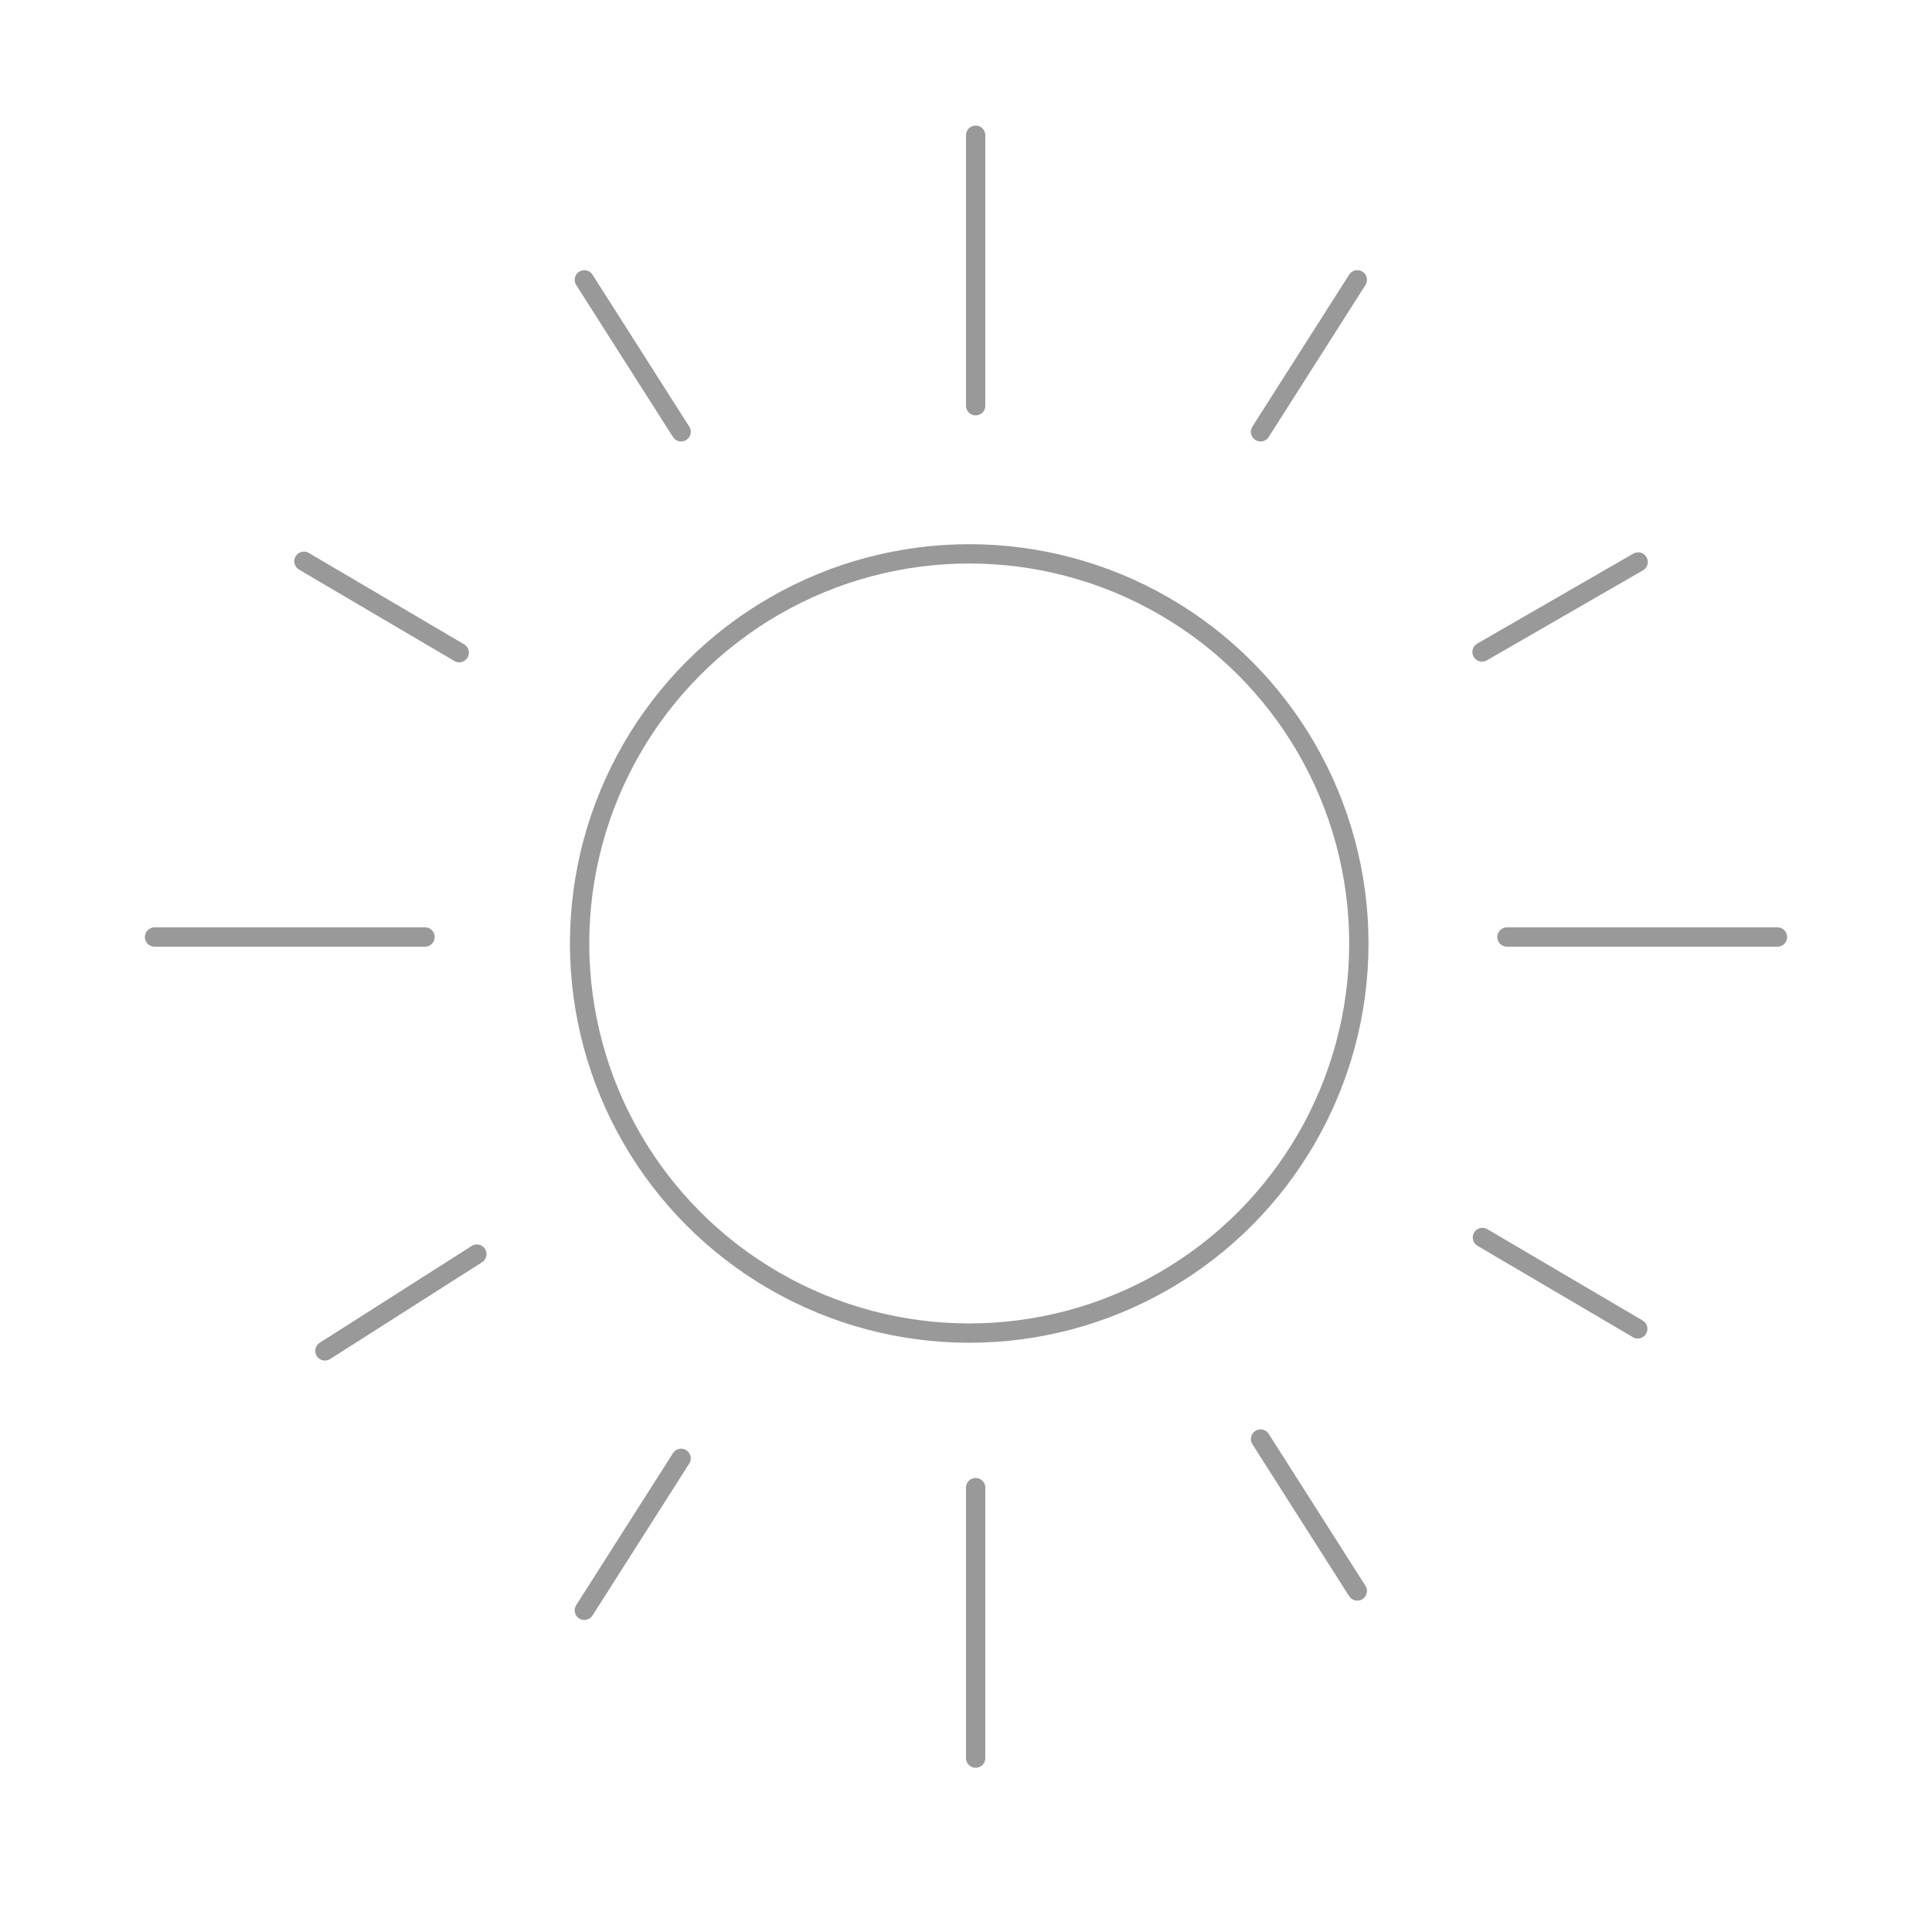<?xml version="1.0" encoding="utf-8"?>
<!-- Generator: Adobe Illustrator 16.0.0, SVG Export Plug-In . SVG Version: 6.00 Build 0)  -->
<!DOCTYPE svg PUBLIC "-//W3C//DTD SVG 1.1//EN" "http://www.w3.org/Graphics/SVG/1.1/DTD/svg11.dtd">
<svg version="1.1" id="Layer_1" xmlns="http://www.w3.org/2000/svg" xmlns:xlink="http://www.w3.org/1999/xlink" x="0px" y="0px"
	 width="100px" height="100px" viewBox="0 0 100 100" enable-background="new 0 0 100 100" xml:space="preserve">
<circle fill="none" stroke="#999999" stroke-linecap="round" stroke-linejoin="round" stroke-miterlimit="10" cx="50.167" cy="48.834" r="20.167"/>
<line fill="none" stroke="#999999" stroke-linecap="round" stroke-miterlimit="10" x1="50.5" y1="7" x2="50.5" y2="21"/>
<line fill="none" stroke="#999999" stroke-linecap="round" stroke-miterlimit="10" x1="50.5" y1="77" x2="50.5" y2="91"/>
<line fill="none" stroke="#999999" stroke-linecap="round" stroke-miterlimit="10" x1="92" y1="48.5" x2="78" y2="48.5"/>
<line fill="none" stroke="#999999" stroke-linecap="round" stroke-miterlimit="10" x1="22" y1="48.5" x2="8" y2="48.5"/>
<line fill="none" stroke="#999999" stroke-linecap="round" stroke-miterlimit="10" x1="30.246" y1="14.484" x2="35.254" y2="22.35"/>
<line fill="none" stroke="#999999" stroke-linecap="round" stroke-miterlimit="10" x1="15.731" y1="29.052" x2="23.769" y2="33.781"/>
<line fill="none" stroke="#999999" stroke-linecap="round" stroke-miterlimit="10" x1="76.73" y1="64.053" x2="84.77" y2="68.781"/>
<line fill="none" stroke="#999999" stroke-linecap="round" stroke-miterlimit="10" x1="76.711" y1="33.746" x2="84.789" y2="29.088"/>
<line fill="none" stroke="#999999" stroke-linecap="round" stroke-miterlimit="10" x1="16.818" y1="69.922" x2="24.683" y2="64.912"/>
<line fill="none" stroke="#999999" stroke-linecap="round" stroke-miterlimit="10" x1="65.246" y1="74.484" x2="70.254" y2="82.35"/>
<line fill="none" stroke="#999999" stroke-linecap="round" stroke-miterlimit="10" x1="70.254" y1="14.484" x2="65.246" y2="22.35"/>
<line fill="none" stroke="#999999" stroke-linecap="round" stroke-miterlimit="10" x1="35.254" y1="75.484" x2="30.246" y2="83.35"/>
</svg>
